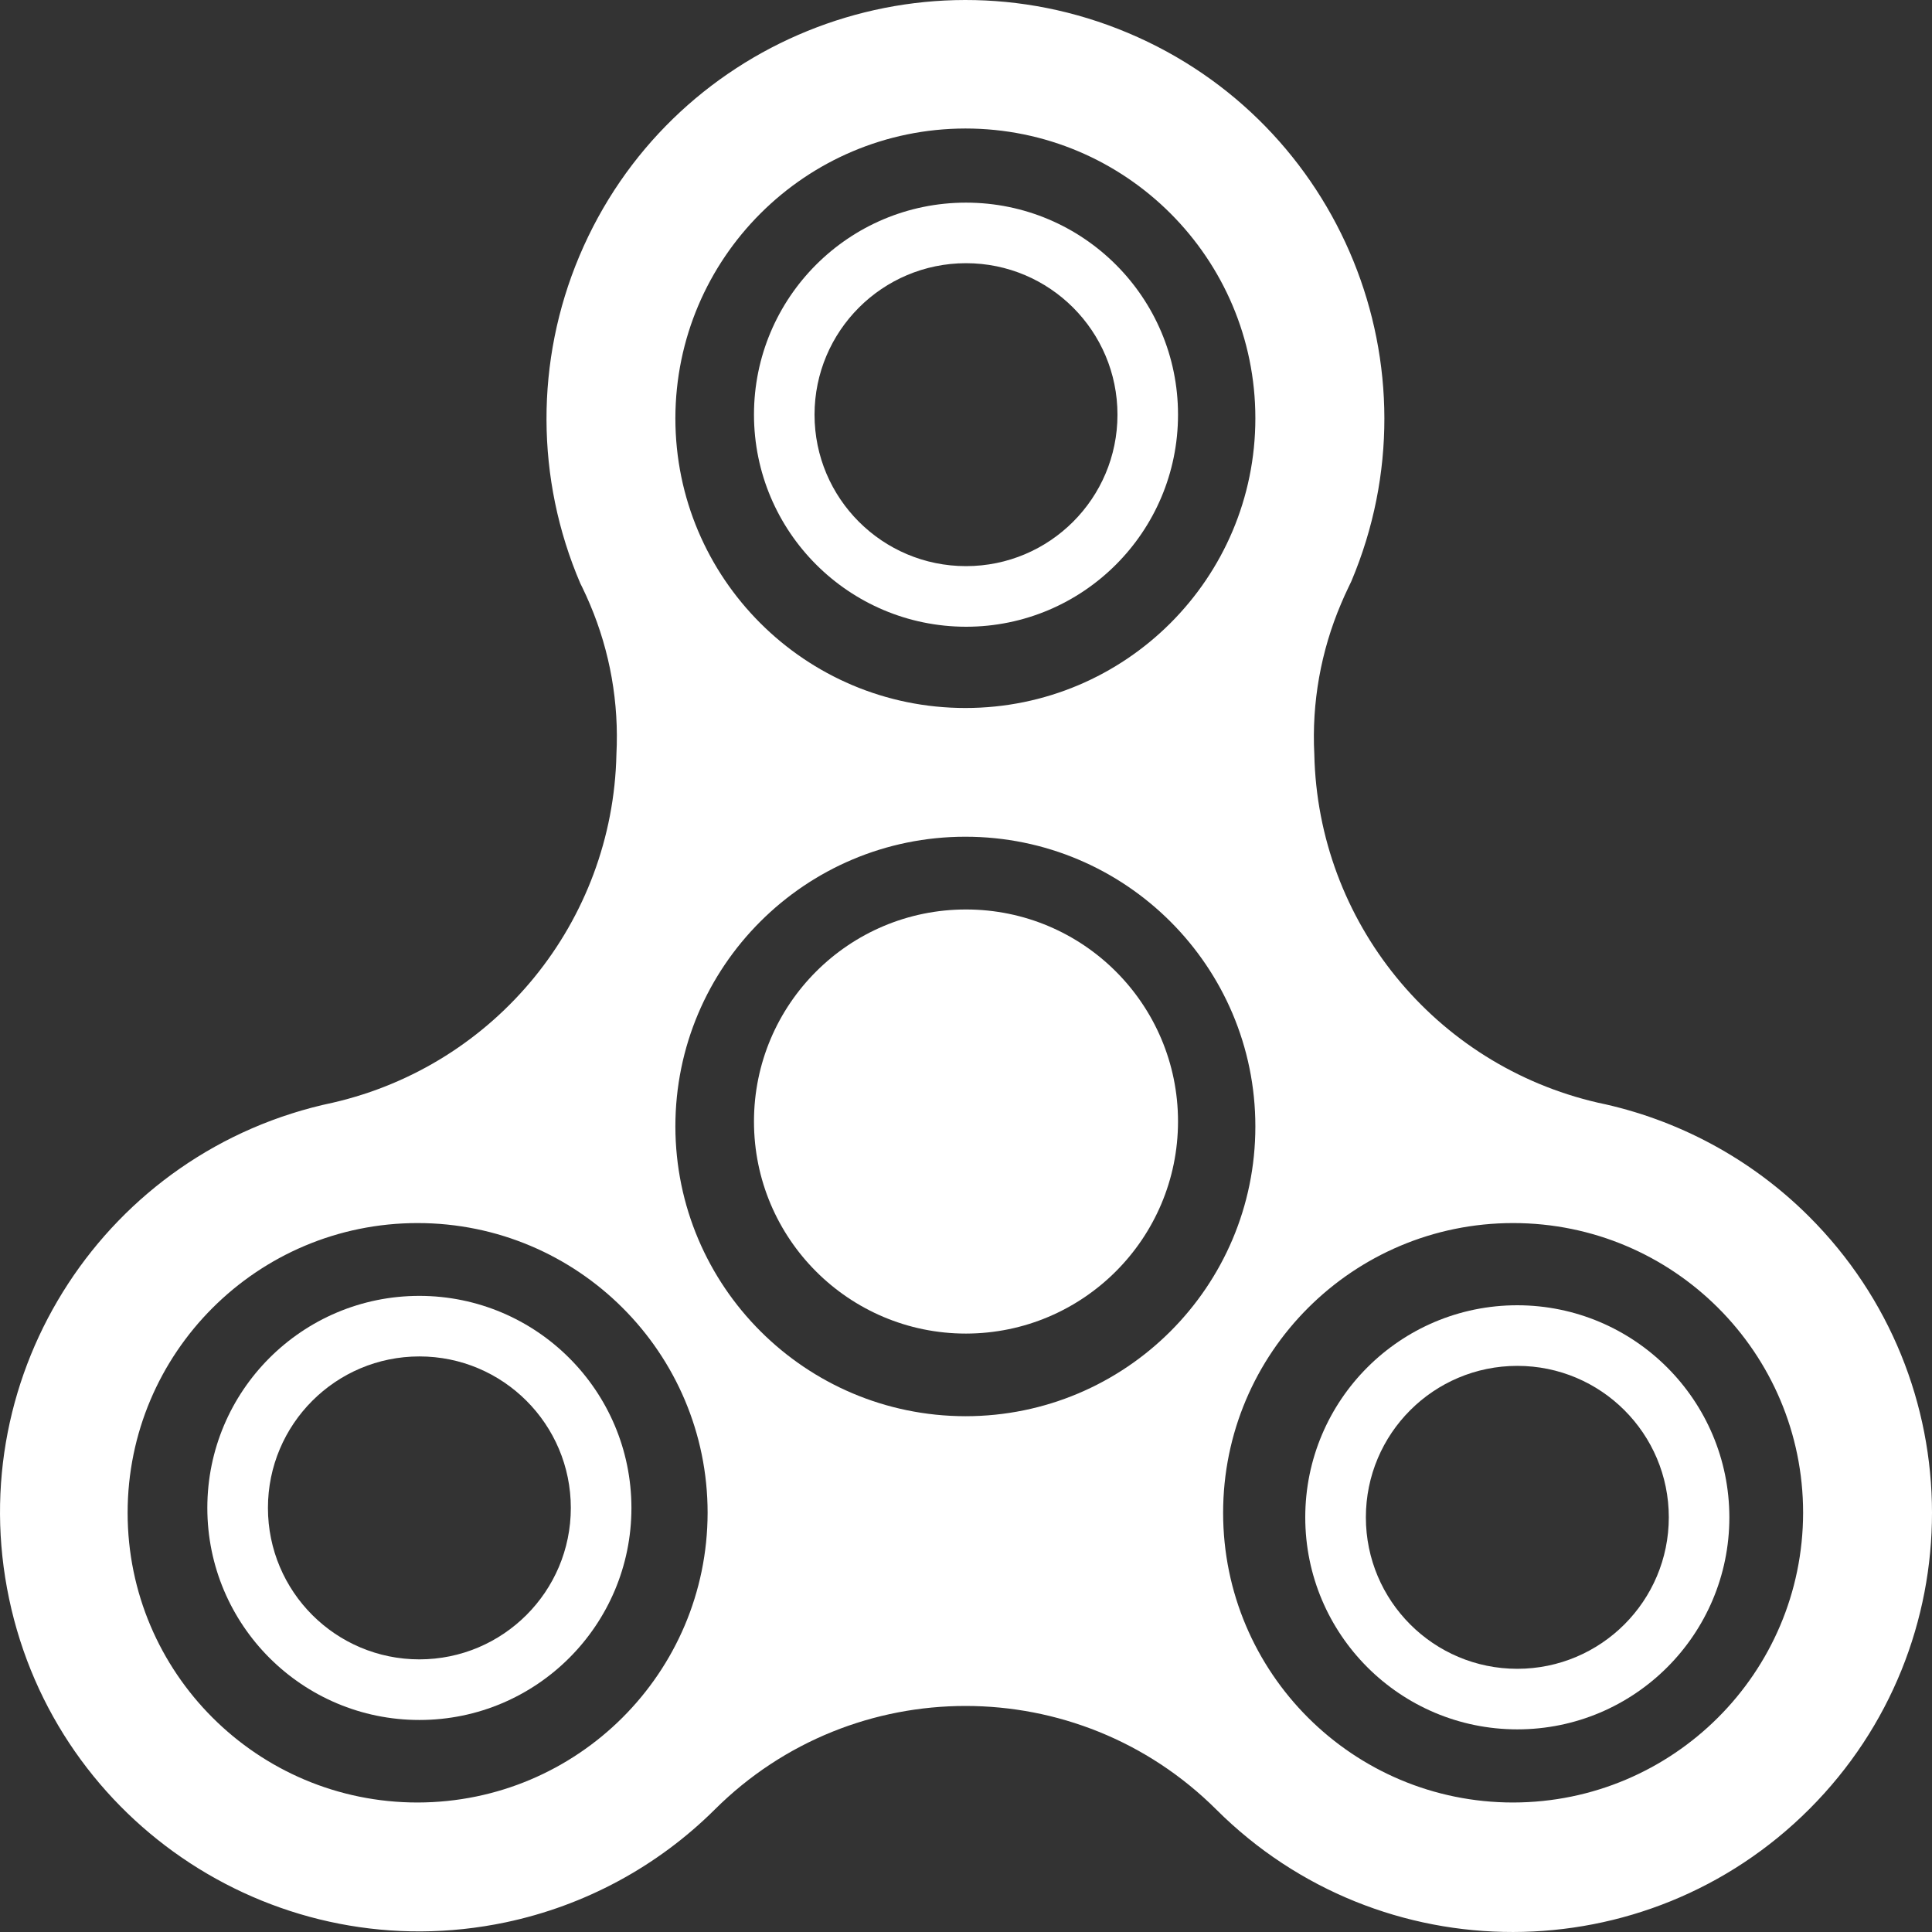 <?xml version="1.0" encoding="UTF-8"?>
<svg width="35px" height="35px" viewBox="0 0 35 35" version="1.1" xmlns="http://www.w3.org/2000/svg" xmlns:xlink="http://www.w3.org/1999/xlink">
    <rect x="0" y="0" width="35" height="35" fill="#333333" stroke="none"/>
    <!-- Generator: Sketch 45.1 (43504) - http://www.bohemiancoding.com/sketch -->
    <title>wheel</title>
    <desc>Created with Sketch.</desc>
    <defs></defs>
    <g id="Page-1" stroke="none" stroke-width="1" fill="none" fill-rule="evenodd">
        <g id="var1-copy-2" transform="translate(-152, -18)" fill-rule="nonzero" fill="#FFFFFF">
            <g id="wheel" transform="translate(152, 18)">
                <path d="M32.768,22.034 C31.722,20.991 30.394,20.276 28.947,19.976 C25.991,19.295 23.875,16.696 23.81,13.665 C23.762,12.731 23.928,11.797 24.295,10.936 C24.336,10.837 24.382,10.738 24.429,10.639 L24.482,10.528 C26.109,6.669 24.298,2.223 20.436,0.597 C16.574,-1.029 12.123,0.781 10.496,4.639 C9.696,6.536 9.702,8.677 10.513,10.569 L10.548,10.639 C10.595,10.738 10.642,10.837 10.688,10.948 C11.052,11.806 11.215,12.735 11.167,13.665 C11.102,16.696 8.986,19.295 6.03,19.976 C1.926,20.839 -0.7,24.864 0.165,28.964 C1.029,33.064 5.057,35.688 9.161,34.825 C10.594,34.523 11.909,33.814 12.947,32.783 C15.459,30.279 19.525,30.279 22.036,32.783 C25.007,35.744 29.817,35.738 32.781,32.77 C35.745,29.802 35.739,24.995 32.768,22.034 Z M17.489,2.328 C20.39,2.328 22.742,4.678 22.742,7.577 C22.742,10.476 20.39,12.826 17.489,12.826 C14.587,12.826 12.235,10.476 12.235,7.577 C12.24,4.68 14.589,2.332 17.489,2.328 Z M7.565,32.654 C4.664,32.654 2.312,30.304 2.312,27.406 C2.312,24.507 4.664,22.157 7.565,22.157 C10.467,22.157 12.819,24.507 12.819,27.406 C12.815,30.303 10.465,32.65 7.565,32.654 Z M17.489,25.656 C14.589,25.652 12.24,23.304 12.235,20.407 C12.235,17.508 14.587,15.158 17.489,15.158 C20.39,15.158 22.742,17.508 22.742,20.407 C22.742,23.306 20.39,25.656 17.489,25.656 Z M27.412,32.654 C24.51,32.654 22.158,30.304 22.158,27.406 C22.158,24.507 24.51,22.157 27.412,22.157 C30.313,22.157 32.665,24.507 32.665,27.406 C32.661,30.303 30.311,32.65 27.412,32.654 Z" id="Shape"></path>
                <path d="M17.5,3.671 C15.378,3.671 13.659,5.391 13.659,7.512 C13.661,9.633 15.379,11.351 17.5,11.354 C19.622,11.354 21.341,9.634 21.341,7.512 C21.341,5.391 19.622,3.671 17.5,3.671 Z M17.5,10.256 C15.985,10.256 14.756,9.028 14.756,7.512 C14.757,5.997 15.985,4.769 17.5,4.768 C19.015,4.768 20.244,5.997 20.244,7.512 C20.244,9.028 19.015,10.256 17.5,10.256 Z" id="Shape"></path>
                <path d="M17.5,16.476 C15.378,16.476 13.659,18.196 13.659,20.317 C13.659,22.439 15.378,24.159 17.5,24.159 C19.621,24.156 21.339,22.438 21.341,20.317 C21.341,18.195 19.622,16.476 17.5,16.476 Z" id="Shape"></path>
                <path d="M7.598,23.476 C5.476,23.476 3.756,25.196 3.756,27.317 C3.756,29.439 5.476,31.159 7.598,31.159 C9.719,31.159 11.439,29.439 11.439,27.317 C11.437,25.196 9.718,23.478 7.598,23.476 Z M7.598,30.061 C6.082,30.061 4.854,28.833 4.854,27.317 C4.854,25.802 6.082,24.573 7.598,24.573 C9.113,24.573 10.341,25.802 10.341,27.317 C10.341,28.832 9.113,30.06 7.598,30.061 Z" id="Shape"></path>
                <path d="M27.488,23.646 C25.366,23.646 23.646,25.366 23.646,27.488 C23.646,29.609 25.366,31.329 27.488,31.329 C29.609,31.329 31.329,29.609 31.329,27.488 C31.327,25.367 29.608,23.649 27.488,23.646 Z M27.488,30.232 C25.972,30.232 24.744,29.003 24.744,27.488 C24.744,25.972 25.972,24.744 27.488,24.744 C29.003,24.744 30.232,25.972 30.232,27.488 C30.231,29.003 29.003,30.231 27.488,30.232 Z" id="Shape"></path>
            </g>
        </g>
    </g>
</svg>